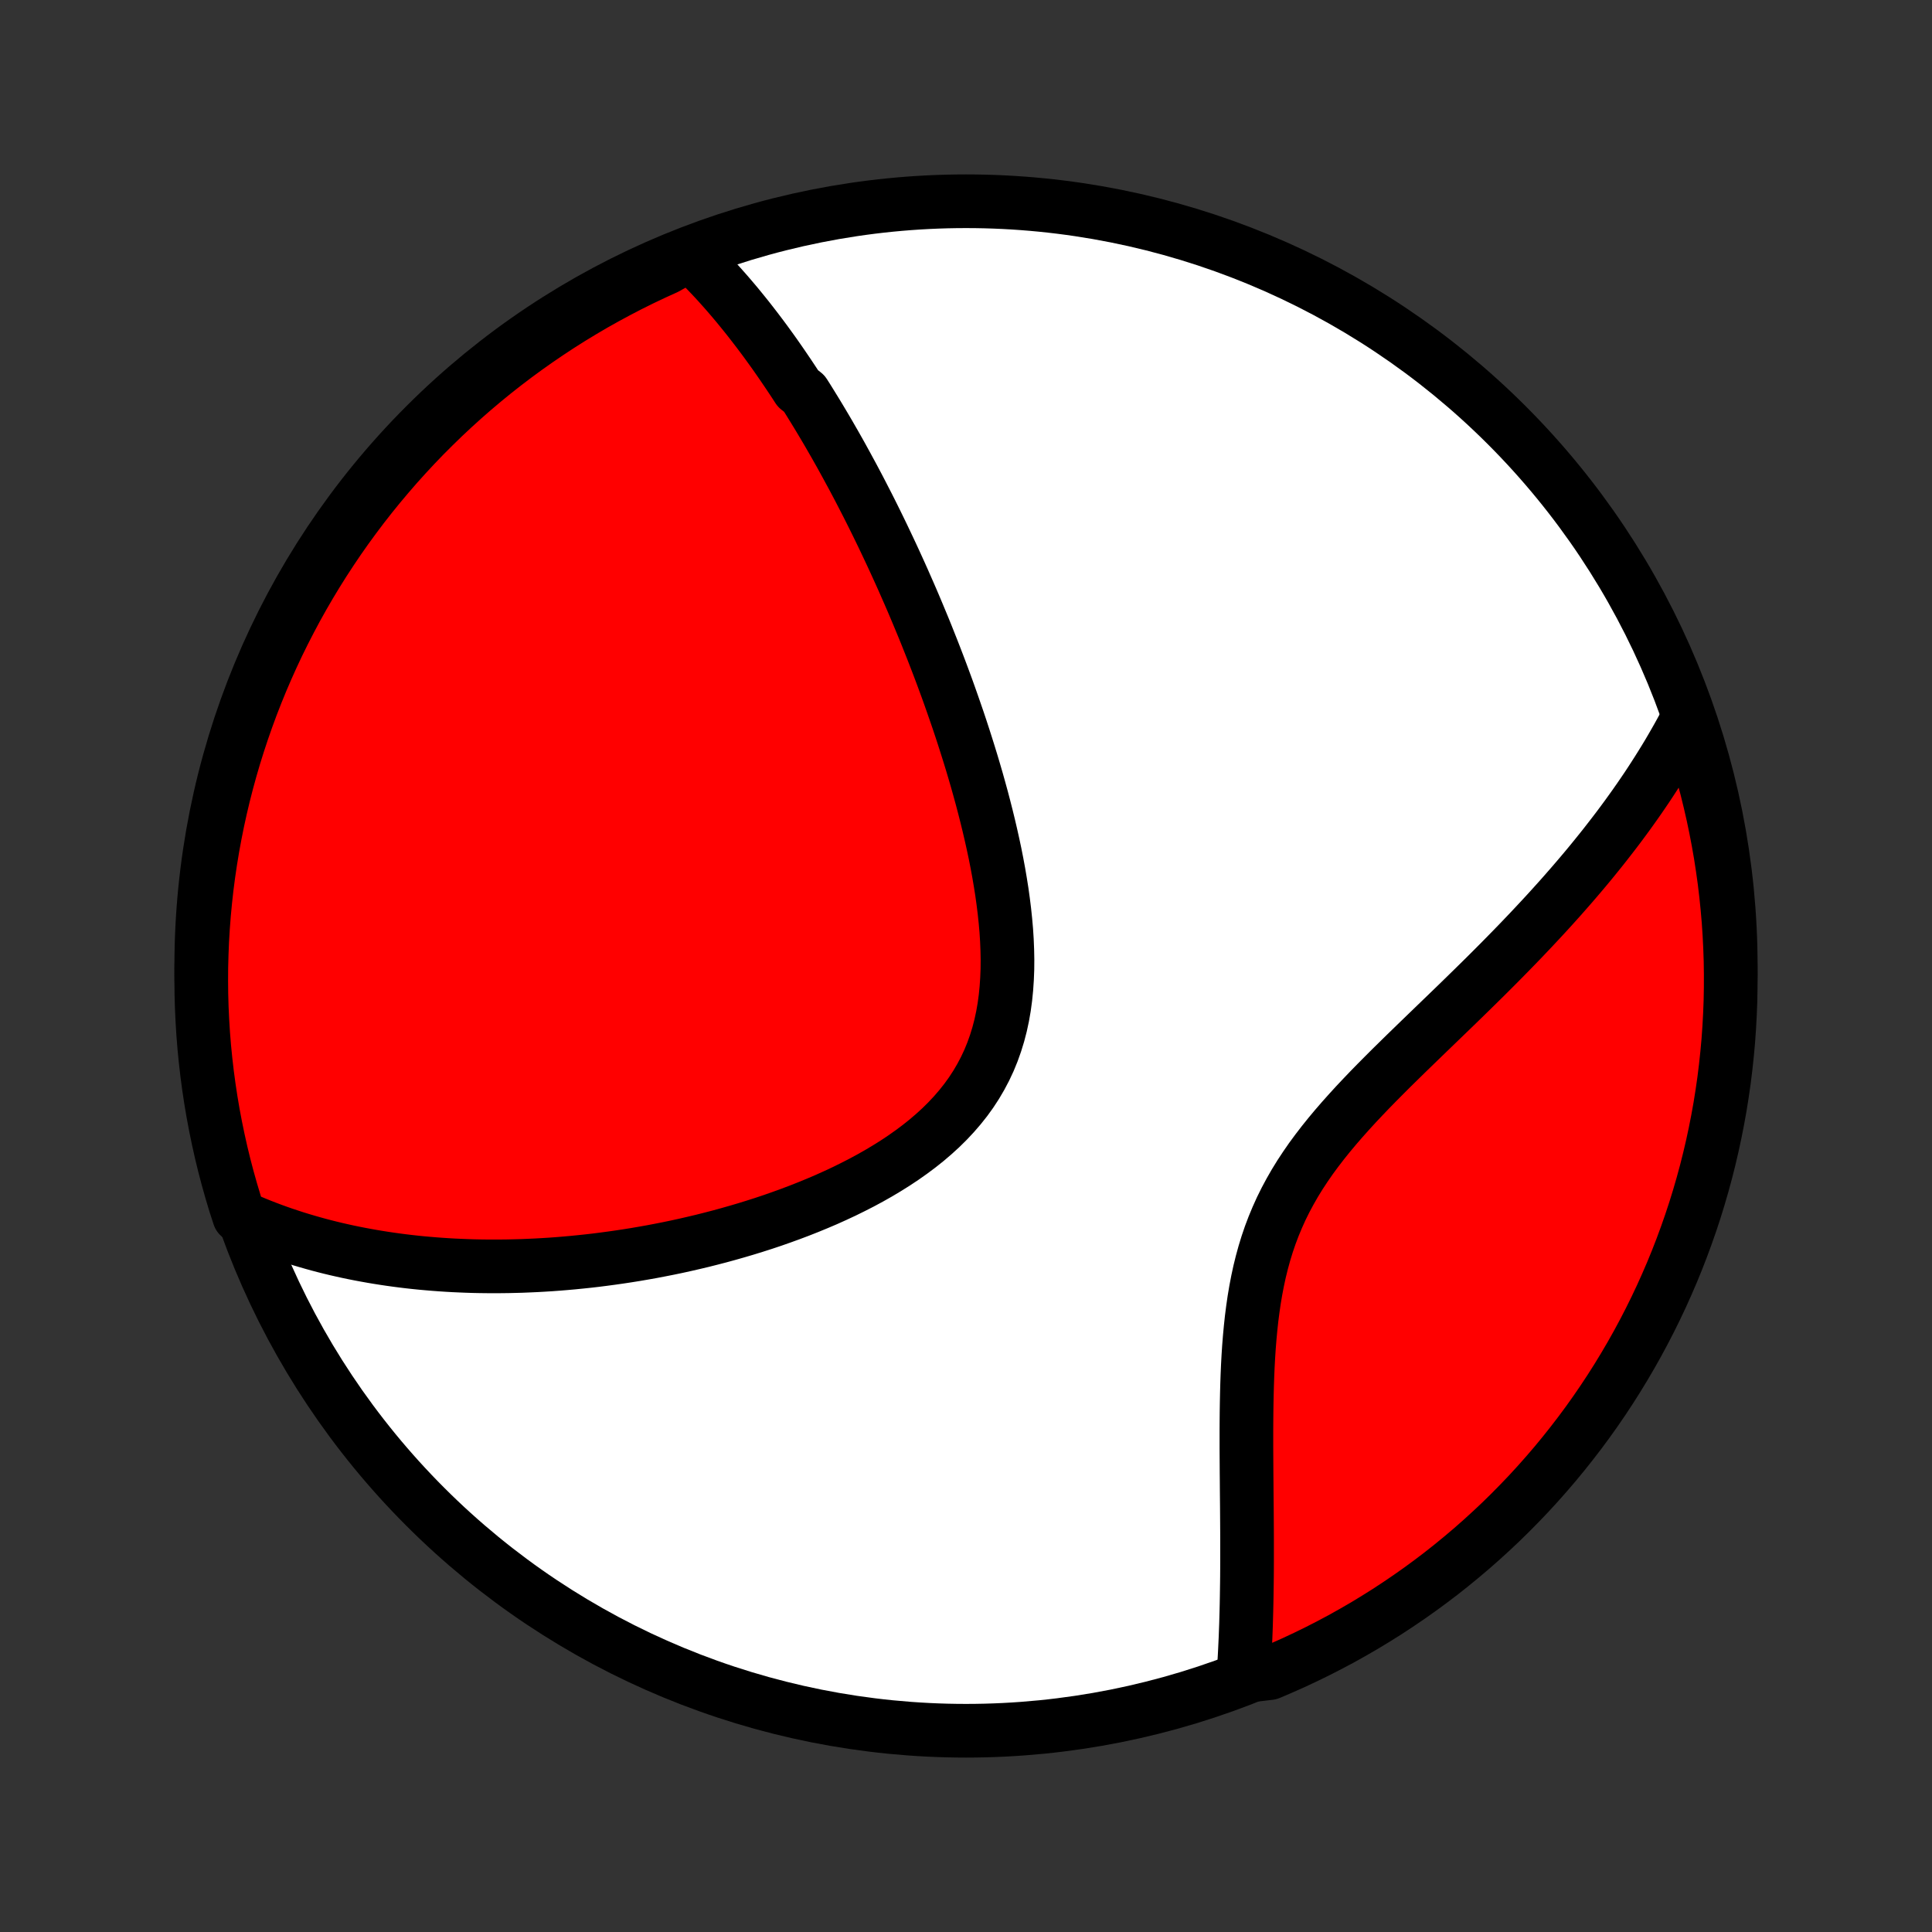 <?xml version="1.0" encoding="utf-8" standalone="no"?>
<!DOCTYPE svg PUBLIC "-//W3C//DTD SVG 1.1//EN"
  "http://www.w3.org/Graphics/SVG/1.1/DTD/svg11.dtd">
<!-- Created with matplotlib (http://matplotlib.org/) -->
<svg height="72pt" version="1.1" viewBox="0 0 72 72" width="72pt" xmlns="http://www.w3.org/2000/svg" xmlns:xlink="http://www.w3.org/1999/xlink">
 <rect x="0" y="0" width="72" height="72" fill="#333333" stroke="none"/>
 <defs>
  <style type="text/css">
*{stroke-linecap:butt;stroke-linejoin:round;}
  </style>
 </defs>
 <g id="figure_1">
  <g id="patch_1">
   <path d="
M0 72
L72 72
L72 0
L0 0
z
" style="fill:none;"/>
  </g>
  <g id="axes_1">
   <g id="PatchCollection_1">
    <defs>
     <path d="
M36 -7.5
C43.558 -7.5 50.808 -10.503 56.153 -15.848
C61.497 -21.192 64.5 -28.442 64.5 -36
C64.5 -43.558 61.497 -50.808 56.153 -56.153
C50.808 -61.497 43.558 -64.5 36 -64.5
C28.442 -64.5 21.192 -61.497 15.848 -56.153
C10.503 -50.808 7.5 -43.558 7.5 -36
C7.5 -28.442 10.503 -21.192 15.848 -15.848
C21.192 -10.503 28.442 -7.5 36 -7.5
z
" id="C0_0_a811fe30f3"/>
     <path d="
M25.718 -62.518
L25.875 -62.367
L26.03 -62.214
L26.183 -62.06
L26.334 -61.905
L26.483 -61.749
L26.631 -61.592
L26.776 -61.434
L26.919 -61.274
L27.061 -61.114
L27.201 -60.952
L27.339 -60.79
L27.476 -60.627
L27.611 -60.462
L27.745 -60.297
L27.878 -60.131
L28.009 -59.963
L28.139 -59.795
L28.268 -59.626
L28.396 -59.456
L28.523 -59.285
L28.648 -59.113
L28.773 -58.94
L28.897 -58.766
L29.019 -58.591
L29.141 -58.415
L29.262 -58.237
L29.383 -58.059
L29.502 -57.88
L29.621 -57.7
L29.739 -57.518
L29.973 -57.335
L30.09 -57.151
L30.205 -56.966
L30.32 -56.779
L30.435 -56.592
L30.549 -56.403
L30.663 -56.212
L30.777 -56.02
L30.89 -55.827
L31.002 -55.632
L31.115 -55.436
L31.227 -55.238
L31.339 -55.039
L31.45 -54.837
L31.561 -54.635
L31.672 -54.43
L31.784 -54.224
L31.894 -54.016
L32.005 -53.806
L32.115 -53.594
L32.225 -53.38
L32.336 -53.164
L32.446 -52.946
L32.556 -52.725
L32.666 -52.503
L32.776 -52.278
L32.886 -52.051
L32.995 -51.822
L33.105 -51.59
L33.215 -51.356
L33.325 -51.119
L33.434 -50.88
L33.544 -50.638
L33.654 -50.393
L33.763 -50.145
L33.873 -49.895
L33.983 -49.642
L34.092 -49.386
L34.201 -49.127
L34.31 -48.865
L34.42 -48.6
L34.529 -48.332
L34.637 -48.06
L34.746 -47.786
L34.854 -47.508
L34.962 -47.227
L35.07 -46.942
L35.177 -46.654
L35.284 -46.363
L35.39 -46.068
L35.495 -45.77
L35.6 -45.468
L35.705 -45.163
L35.808 -44.855
L35.91 -44.543
L36.011 -44.227
L36.111 -43.909
L36.21 -43.587
L36.307 -43.261
L36.403 -42.932
L36.496 -42.6
L36.588 -42.265
L36.677 -41.926
L36.764 -41.585
L36.848 -41.241
L36.929 -40.894
L37.007 -40.545
L37.082 -40.193
L37.152 -39.839
L37.218 -39.483
L37.279 -39.125
L37.336 -38.766
L37.386 -38.406
L37.431 -38.045
L37.469 -37.683
L37.501 -37.321
L37.524 -36.959
L37.539 -36.598
L37.546 -36.238
L37.543 -35.879
L37.529 -35.522
L37.505 -35.168
L37.47 -34.816
L37.423 -34.469
L37.363 -34.125
L37.29 -33.786
L37.203 -33.451
L37.102 -33.123
L36.987 -32.8
L36.858 -32.484
L36.713 -32.174
L36.554 -31.872
L36.381 -31.577
L36.194 -31.29
L35.993 -31.011
L35.778 -30.74
L35.551 -30.477
L35.312 -30.222
L35.062 -29.975
L34.8 -29.736
L34.53 -29.505
L34.25 -29.282
L33.962 -29.067
L33.667 -28.859
L33.365 -28.658
L33.057 -28.465
L32.744 -28.278
L32.426 -28.098
L32.105 -27.925
L31.78 -27.759
L31.453 -27.598
L31.123 -27.444
L30.792 -27.295
L30.459 -27.153
L30.126 -27.016
L29.792 -26.884
L29.458 -26.758
L29.124 -26.637
L28.791 -26.52
L28.459 -26.409
L28.127 -26.303
L27.797 -26.201
L27.468 -26.104
L27.141 -26.011
L26.816 -25.922
L26.492 -25.838
L26.171 -25.757
L25.851 -25.681
L25.534 -25.608
L25.22 -25.539
L24.907 -25.474
L24.597 -25.413
L24.289 -25.354
L23.984 -25.3
L23.682 -25.248
L23.382 -25.2
L23.084 -25.155
L22.789 -25.113
L22.497 -25.074
L22.207 -25.037
L21.92 -25.004
L21.635 -24.974
L21.353 -24.946
L21.073 -24.921
L20.796 -24.898
L20.521 -24.878
L20.248 -24.861
L19.978 -24.846
L19.71 -24.834
L19.445 -24.823
L19.182 -24.816
L18.92 -24.81
L18.661 -24.807
L18.404 -24.806
L18.15 -24.807
L17.897 -24.81
L17.646 -24.815
L17.397 -24.823
L17.15 -24.833
L16.904 -24.844
L16.661 -24.858
L16.419 -24.874
L16.178 -24.892
L15.94 -24.912
L15.703 -24.933
L15.467 -24.957
L15.233 -24.983
L15.001 -25.011
L14.769 -25.041
L14.539 -25.073
L14.311 -25.107
L14.083 -25.143
L13.857 -25.181
L13.632 -25.221
L13.408 -25.263
L13.185 -25.307
L12.963 -25.353
L12.742 -25.402
L12.522 -25.452
L12.302 -25.505
L12.084 -25.56
L11.867 -25.617
L11.65 -25.677
L11.434 -25.739
L11.218 -25.803
L11.004 -25.869
L10.79 -25.939
L10.576 -26.01
L10.364 -26.084
L10.151 -26.161
L9.939 -26.241
L9.728 -26.323
L9.517 -26.408
L9.307 -26.496
L9.097 -26.587
L8.911 -26.681
L8.761 -27.143
L8.619 -27.617
L8.485 -28.094
L8.359 -28.573
L8.242 -29.055
L8.134 -29.538
L8.034 -30.023
L7.942 -30.511
L7.859 -31
L7.785 -31.49
L7.719 -31.982
L7.662 -32.475
L7.613 -32.969
L7.573 -33.464
L7.542 -33.96
L7.519 -34.456
L7.505 -34.953
L7.5 -35.45
L7.503 -35.948
L7.516 -36.445
L7.536 -36.942
L7.566 -37.439
L7.604 -37.936
L7.651 -38.432
L7.706 -38.927
L7.77 -39.421
L7.843 -39.915
L7.924 -40.407
L8.014 -40.897
L8.112 -41.387
L8.219 -41.874
L8.334 -42.36
L8.458 -42.844
L8.59 -43.326
L8.73 -43.805
L8.879 -44.282
L9.036 -44.757
L9.201 -45.229
L9.374 -45.698
L9.556 -46.165
L9.745 -46.628
L9.943 -47.088
L10.148 -47.544
L10.361 -47.997
L10.583 -48.447
L10.812 -48.892
L11.048 -49.334
L11.292 -49.771
L11.544 -50.205
L11.803 -50.634
L12.069 -51.058
L12.343 -51.478
L12.624 -51.894
L12.912 -52.304
L13.207 -52.709
L13.509 -53.11
L13.818 -53.505
L14.134 -53.895
L14.457 -54.279
L14.785 -54.658
L15.121 -55.031
L15.463 -55.399
L15.81 -55.76
L16.165 -56.115
L16.525 -56.465
L16.891 -56.808
L17.263 -57.145
L17.64 -57.475
L18.024 -57.799
L18.412 -58.116
L18.806 -58.426
L19.206 -58.73
L19.61 -59.026
L20.02 -59.316
L20.434 -59.598
L20.853 -59.874
L21.277 -60.142
L21.705 -60.402
L22.137 -60.656
L22.574 -60.901
L23.015 -61.139
L23.459 -61.37
L23.908 -61.593
L24.36 -61.808
L24.816 -62.015
z
" id="C0_1_29536dfb81"/>
     <path d="
M62.851 -45.133
L62.742 -44.927
L62.631 -44.722
L62.517 -44.517
L62.4 -44.312
L62.281 -44.106
L62.16 -43.9
L62.035 -43.694
L61.908 -43.488
L61.778 -43.281
L61.646 -43.074
L61.511 -42.866
L61.373 -42.657
L61.232 -42.449
L61.088 -42.239
L60.941 -42.029
L60.791 -41.818
L60.639 -41.607
L60.483 -41.395
L60.324 -41.181
L60.162 -40.968
L59.996 -40.753
L59.828 -40.537
L59.656 -40.32
L59.481 -40.103
L59.303 -39.884
L59.121 -39.664
L58.935 -39.443
L58.746 -39.221
L58.554 -38.998
L58.358 -38.774
L58.159 -38.548
L57.956 -38.322
L57.749 -38.093
L57.539 -37.864
L57.325 -37.634
L57.108 -37.402
L56.887 -37.169
L56.663 -36.934
L56.434 -36.698
L56.203 -36.461
L55.968 -36.222
L55.73 -35.982
L55.488 -35.74
L55.243 -35.497
L54.995 -35.253
L54.744 -35.007
L54.49 -34.759
L54.234 -34.51
L53.975 -34.26
L53.714 -34.008
L53.451 -33.754
L53.186 -33.498
L52.92 -33.241
L52.653 -32.982
L52.385 -32.722
L52.117 -32.459
L51.848 -32.195
L51.581 -31.928
L51.315 -31.66
L51.05 -31.389
L50.788 -31.115
L50.529 -30.84
L50.274 -30.561
L50.023 -30.28
L49.777 -29.996
L49.537 -29.709
L49.303 -29.418
L49.077 -29.124
L48.858 -28.827
L48.649 -28.525
L48.448 -28.22
L48.258 -27.911
L48.078 -27.597
L47.908 -27.28
L47.749 -26.959
L47.602 -26.633
L47.465 -26.304
L47.339 -25.971
L47.224 -25.634
L47.12 -25.295
L47.026 -24.952
L46.941 -24.607
L46.866 -24.26
L46.799 -23.91
L46.74 -23.56
L46.689 -23.208
L46.644 -22.856
L46.606 -22.503
L46.573 -22.15
L46.545 -21.798
L46.522 -21.447
L46.503 -21.096
L46.488 -20.747
L46.476 -20.4
L46.467 -20.055
L46.46 -19.712
L46.455 -19.371
L46.452 -19.033
L46.45 -18.697
L46.45 -18.365
L46.45 -18.036
L46.452 -17.709
L46.454 -17.387
L46.456 -17.067
L46.459 -16.752
L46.461 -16.439
L46.464 -16.131
L46.467 -15.826
L46.469 -15.525
L46.471 -15.228
L46.473 -14.934
L46.474 -14.644
L46.474 -14.358
L46.474 -14.075
L46.474 -13.797
L46.473 -13.522
L46.471 -13.251
L46.468 -12.983
L46.464 -12.719
L46.46 -12.458
L46.455 -12.201
L46.449 -11.948
L46.442 -11.698
L46.435 -11.451
L46.426 -11.208
L46.417 -10.968
L46.406 -10.731
L46.395 -10.497
L46.383 -10.267
L46.37 -10.039
L46.356 -9.814
L46.853 -9.592
L47.312 -9.647
L47.766 -9.841
L48.218 -10.042
L48.665 -10.252
L49.109 -10.469
L49.548 -10.694
L49.984 -10.926
L50.415 -11.167
L50.842 -11.414
L51.264 -11.67
L51.682 -11.932
L52.095 -12.203
L52.503 -12.48
L52.906 -12.764
L53.304 -13.056
L53.697 -13.354
L54.084 -13.66
L54.465 -13.972
L54.842 -14.291
L55.212 -14.617
L55.576 -14.949
L55.935 -15.287
L56.287 -15.632
L56.633 -15.983
L56.974 -16.34
L57.307 -16.703
L57.634 -17.072
L57.955 -17.447
L58.268 -17.827
L58.575 -18.213
L58.876 -18.605
L59.169 -19.001
L59.455 -19.403
L59.734 -19.81
L60.006 -20.222
L60.27 -20.638
L60.527 -21.06
L60.777 -21.486
L61.019 -21.916
L61.253 -22.35
L61.48 -22.789
L61.699 -23.232
L61.91 -23.678
L62.113 -24.129
L62.309 -24.583
L62.496 -25.04
L62.675 -25.501
L62.846 -25.965
L63.009 -26.432
L63.164 -26.902
L63.31 -27.375
L63.448 -27.85
L63.578 -28.328
L63.699 -28.808
L63.812 -29.291
L63.916 -29.775
L64.012 -30.262
L64.1 -30.75
L64.178 -31.239
L64.249 -31.73
L64.31 -32.223
L64.363 -32.717
L64.408 -33.211
L64.443 -33.706
L64.47 -34.203
L64.489 -34.699
L64.498 -35.196
L64.499 -35.694
L64.492 -36.191
L64.475 -36.688
L64.45 -37.186
L64.417 -37.682
L64.374 -38.179
L64.323 -38.674
L64.264 -39.169
L64.195 -39.663
L64.119 -40.156
L64.033 -40.647
L63.939 -41.137
L63.837 -41.626
L63.726 -42.112
L63.607 -42.597
L63.479 -43.08
L63.343 -43.561
L63.198 -44.039
z
" id="C0_2_c25a5204f2"/>
    </defs>
    <g clip-path="url(#p1bffca34e9)">
     <use style="fill:#ffffff;stroke:#000000;stroke-width:2.0;" x="0.0" xlink:href="#C0_0_a811fe30f3" y="72.0"/>
    </g>
    <g clip-path="url(#p1bffca34e9)">
     <use style="fill:#ff0000;stroke:#000000;stroke-width:2.0;" x="0.0" xlink:href="#C0_1_29536dfb81" y="72.0"/>
    </g>
    <g clip-path="url(#p1bffca34e9)">
     <use style="fill:#ff0000;stroke:#000000;stroke-width:2.0;" x="0.0" xlink:href="#C0_2_c25a5204f2" y="72.0"/>
    </g>
   </g>
  </g>
 </g>
 <defs>
  <clipPath id="p1bffca34e9">
   <rect height="72.0" width="72.0" x="0.0" y="0.0"/>
  </clipPath>
 </defs>
</svg>
